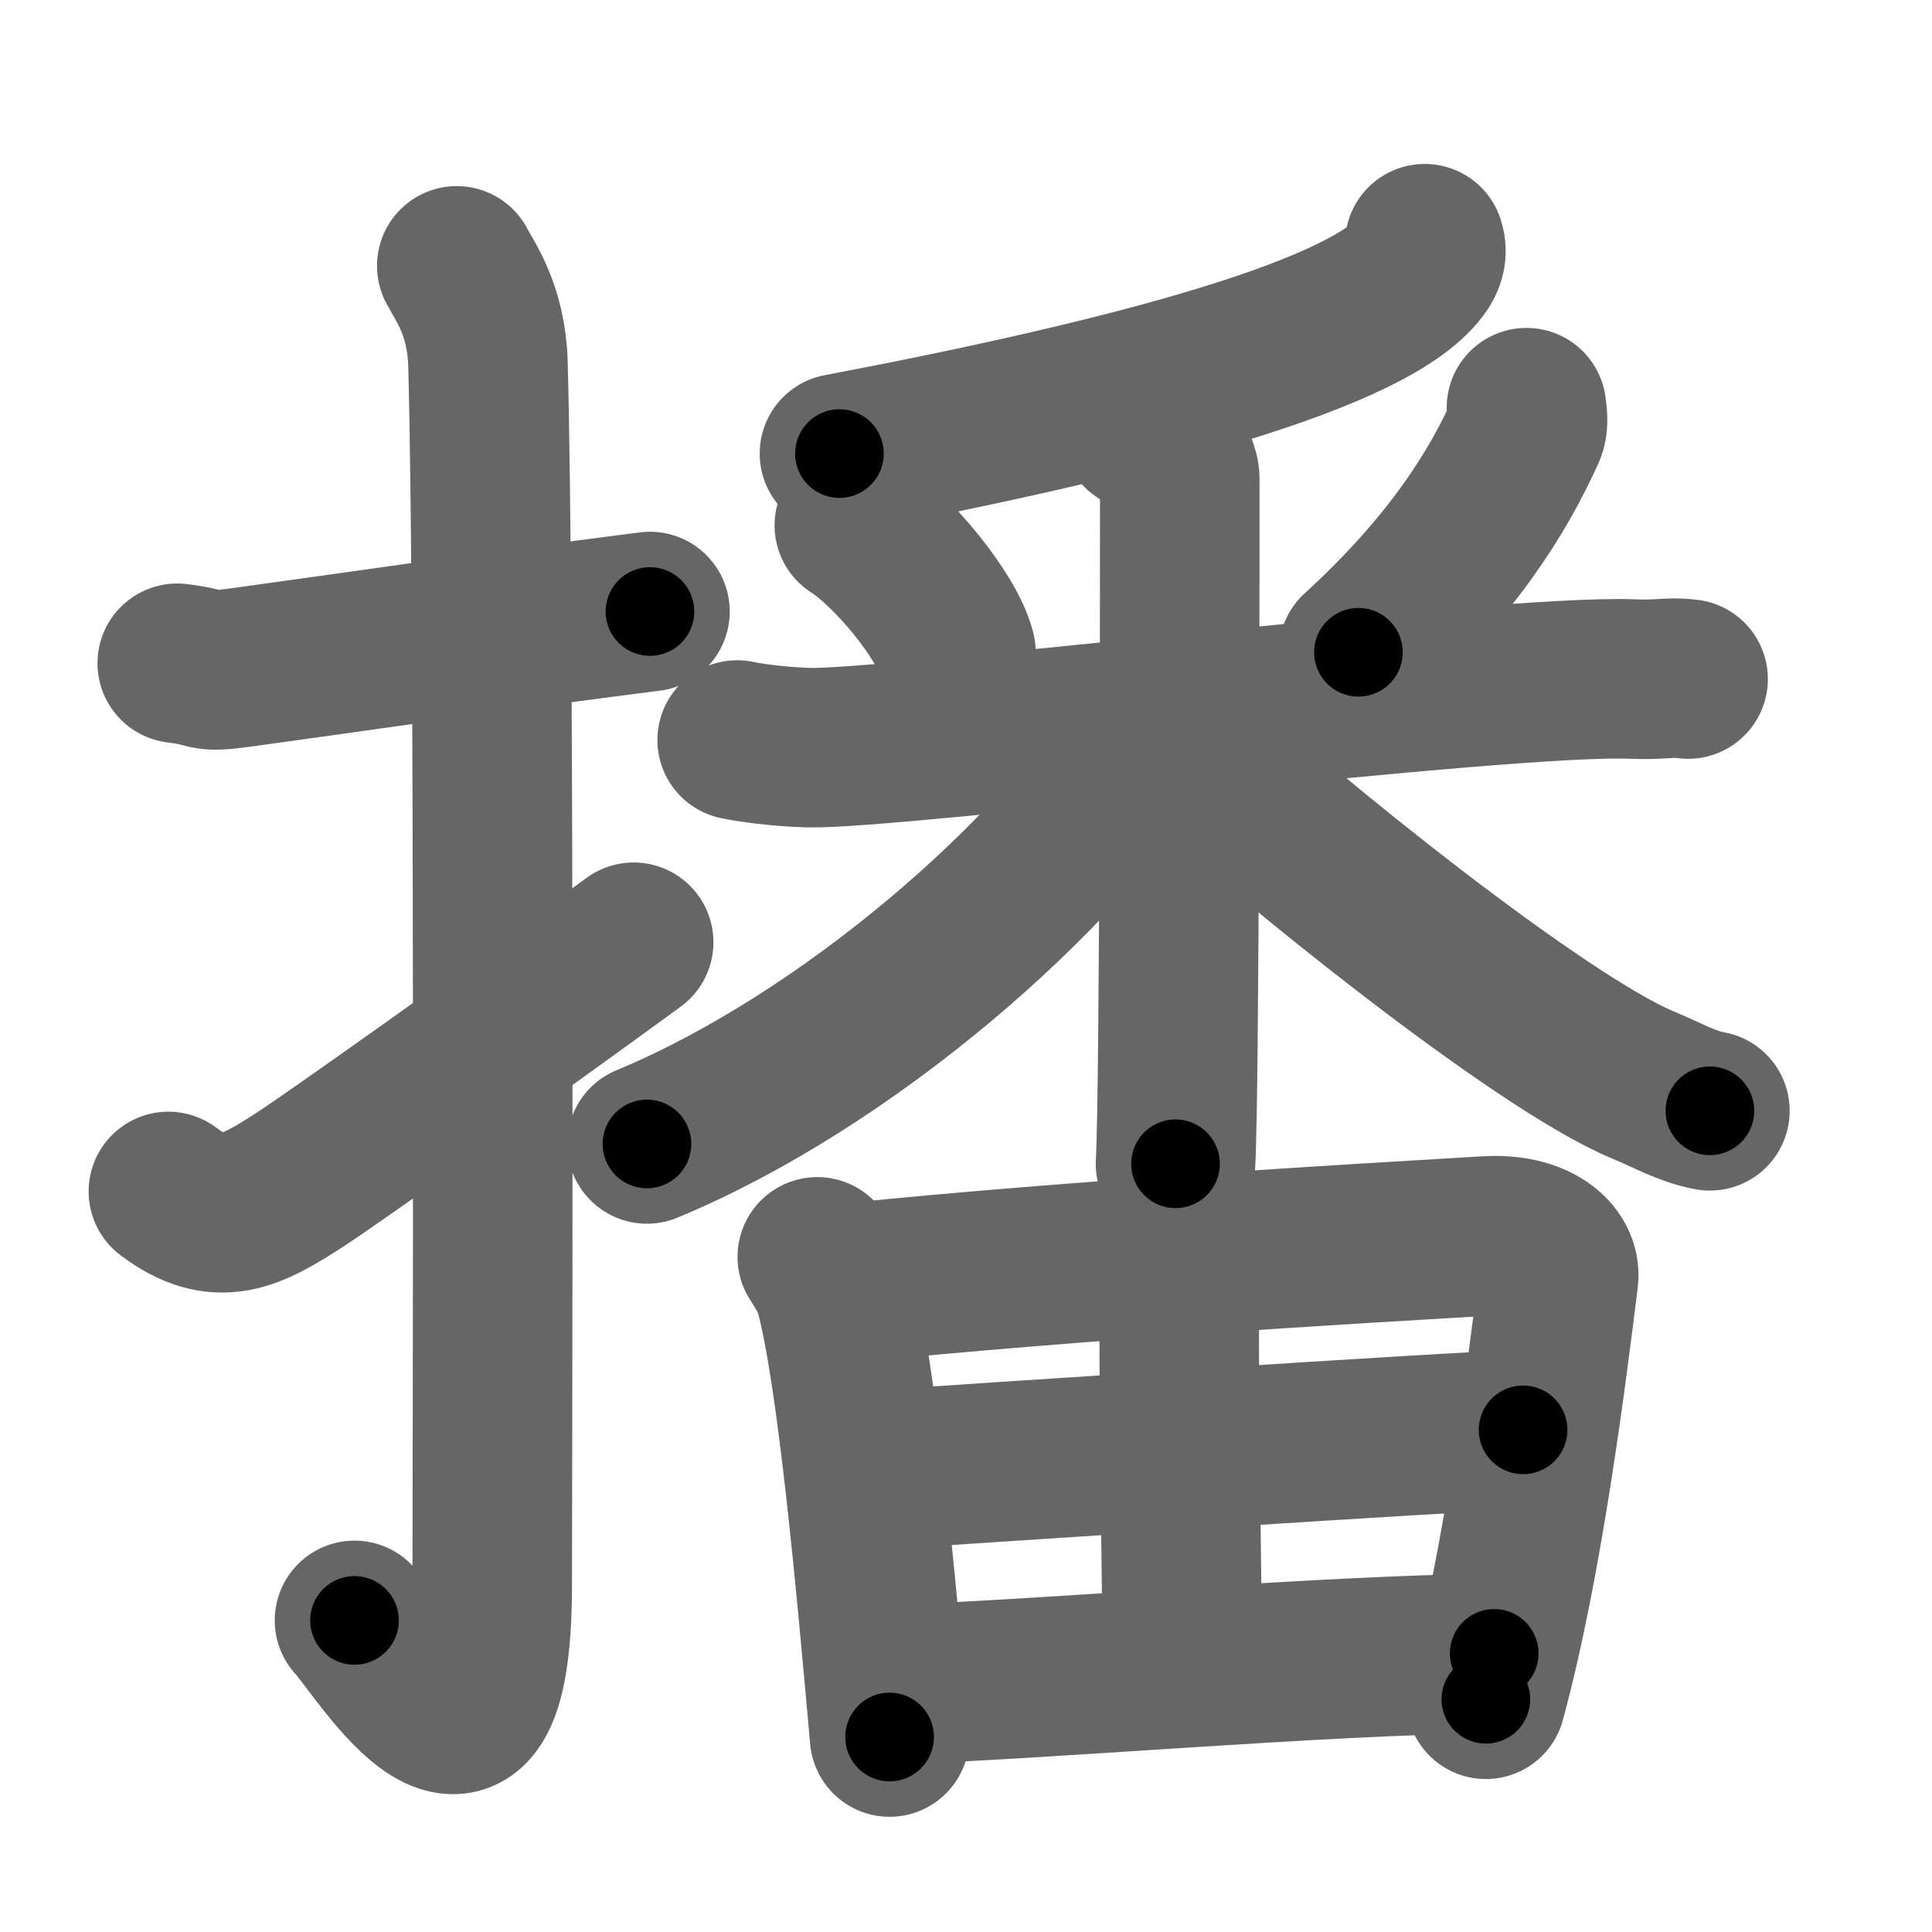<svg xmlns="http://www.w3.org/2000/svg" width="109" height="109" viewBox="0 0 109 109" id="64ad"><g fill="none" stroke="#666" stroke-width="9" stroke-linecap="round" stroke-linejoin="round"><g><g><path d="M10,37.42c2.08,0.25,1.27,0.55,3.5,0.25c5.5-0.75,14-2,23.17-3.17" /><path d="M25.77,15c0.48,0.92,1.67,2.49,1.76,5.52c0.4,14.55,0.24,63.94,0.24,68.9c0,14.25-6.32,3.53-7.77,2" /><path d="M9.5,67.22c2.81,2.12,4.62,1.15,7.43-0.67c1.66-1.07,11.79-8.25,18.82-13.39" /></g><g><g><g><path d="M80.38,13.75c0.1,0.3,0.13,0.71-0.18,1.19c-2.56,3.88-16.4,7.53-32.84,10.65" /></g><g><path d="M48.2,29.64c2.08,1.33,5.21,5.08,5.73,7.15" /><path d="M86.12,23c0.03,0.32,0.15,0.87-0.05,1.31c-1.6,3.52-4.16,7.66-9.43,12.49" /><path d="M41.59,41.75c0.63,0.14,2.31,0.38,3.99,0.43c4.62,0.14,39.16-4.16,46.51-3.87c1.68,0.07,2.1-0.14,3.15,0" /><path d="M64.37,24.3c1.22,0.33,2.19,1.97,2.19,2.68c0,4.19,0,34.51-0.24,38.68" /><path d="M64.82,41.24c-5.03,8.13-17.01,18.61-28.32,23.3" /><path d="M68.09,43C72,46.75,86.75,58.75,92.71,61.22c1.45,0.6,2.45,1.21,3.76,1.45" /></g></g><g><path d="M46.11,70.91c0.29,0.45,0.79,1.25,0.95,1.81c1.28,4.57,2.38,16.85,3.13,25.28" /><path d="M47.96,72.38c12.7-1.3,28.34-2.2,35.92-2.65c2.78-0.17,4.2,1.16,4.05,2.38c-0.63,5.06-1.98,15.99-4.1,23.76" /><path d="M65.72,71.89c0.6,0.86,0.82,1.21,0.81,2.42c-0.02,5.68,0.18,17.52,0.18,19.37" /><path d="M49.77,82.92c3.31-0.22,33.43-2.25,36.16-2.25" /><path d="M50.72,95.03c8.77-0.3,23.5-1.63,33.58-1.75" /></g></g></g></g><g fill="none" stroke="#000" stroke-width="5" stroke-linecap="round" stroke-linejoin="round"><g><g><path d="M10,37.42c2.08,0.25,1.27,0.55,3.5,0.25c5.5-0.75,14-2,23.17-3.17" stroke-dasharray="26.93" stroke-dashoffset="26.93"><animate id="0" attributeName="stroke-dashoffset" values="26.93;0" dur="0.27s" fill="freeze" begin="0s;64ad.click" /></path><path d="M25.77,15c0.48,0.92,1.67,2.49,1.76,5.52c0.4,14.55,0.24,63.94,0.24,68.9c0,14.25-6.32,3.53-7.77,2" stroke-dasharray="90.8" stroke-dashoffset="90.8"><animate attributeName="stroke-dashoffset" values="90.8" fill="freeze" begin="64ad.click" /><animate id="1" attributeName="stroke-dashoffset" values="90.8;0" dur="0.68s" fill="freeze" begin="0.end" /></path><path d="M9.5,67.22c2.81,2.12,4.62,1.15,7.43-0.67c1.66-1.07,11.79-8.25,18.82-13.39" stroke-dasharray="31.27" stroke-dashoffset="31.27"><animate attributeName="stroke-dashoffset" values="31.27" fill="freeze" begin="64ad.click" /><animate id="2" attributeName="stroke-dashoffset" values="31.27;0" dur="0.31s" fill="freeze" begin="1.end" /></path></g><g><g><g><path d="M80.38,13.75c0.1,0.3,0.13,0.71-0.18,1.19c-2.56,3.88-16.4,7.53-32.84,10.65" stroke-dasharray="36.17" stroke-dashoffset="36.17"><animate attributeName="stroke-dashoffset" values="36.17" fill="freeze" begin="64ad.click" /><animate id="3" attributeName="stroke-dashoffset" values="36.17;0" dur="0.36s" fill="freeze" begin="2.end" /></path></g><g><path d="M48.2,29.64c2.08,1.33,5.21,5.08,5.73,7.15" stroke-dasharray="9.3" stroke-dashoffset="9.3"><animate attributeName="stroke-dashoffset" values="9.3" fill="freeze" begin="64ad.click" /><animate id="4" attributeName="stroke-dashoffset" values="9.3;0" dur="0.09s" fill="freeze" begin="3.end" /></path><path d="M86.12,23c0.03,0.32,0.15,0.87-0.05,1.31c-1.6,3.52-4.16,7.66-9.43,12.49" stroke-dasharray="17.09" stroke-dashoffset="17.09"><animate attributeName="stroke-dashoffset" values="17.09" fill="freeze" begin="64ad.click" /><animate id="5" attributeName="stroke-dashoffset" values="17.09;0" dur="0.17s" fill="freeze" begin="4.end" /></path><path d="M41.59,41.75c0.63,0.14,2.31,0.38,3.99,0.43c4.62,0.14,39.16-4.16,46.51-3.87c1.68,0.07,2.1-0.14,3.15,0" stroke-dasharray="53.86" stroke-dashoffset="53.86"><animate attributeName="stroke-dashoffset" values="53.86" fill="freeze" begin="64ad.click" /><animate id="6" attributeName="stroke-dashoffset" values="53.86;0" dur="0.54s" fill="freeze" begin="5.end" /></path><path d="M64.37,24.3c1.22,0.33,2.19,1.97,2.19,2.68c0,4.19,0,34.51-0.24,38.68" stroke-dasharray="42.31" stroke-dashoffset="42.31"><animate attributeName="stroke-dashoffset" values="42.31" fill="freeze" begin="64ad.click" /><animate id="7" attributeName="stroke-dashoffset" values="42.31;0" dur="0.42s" fill="freeze" begin="6.end" /></path><path d="M64.82,41.24c-5.03,8.13-17.01,18.61-28.32,23.3" stroke-dasharray="37.15" stroke-dashoffset="37.15"><animate attributeName="stroke-dashoffset" values="37.15" fill="freeze" begin="64ad.click" /><animate id="8" attributeName="stroke-dashoffset" values="37.15;0" dur="0.37s" fill="freeze" begin="7.end" /></path><path d="M68.09,43C72,46.75,86.75,58.75,92.71,61.22c1.45,0.6,2.45,1.21,3.76,1.45" stroke-dasharray="34.75" stroke-dashoffset="34.75"><animate attributeName="stroke-dashoffset" values="34.75" fill="freeze" begin="64ad.click" /><animate id="9" attributeName="stroke-dashoffset" values="34.75;0" dur="0.35s" fill="freeze" begin="8.end" /></path></g></g><g><path d="M46.11,70.91c0.29,0.45,0.79,1.25,0.95,1.81c1.28,4.57,2.38,16.85,3.13,25.28" stroke-dasharray="27.54" stroke-dashoffset="27.54"><animate attributeName="stroke-dashoffset" values="27.54" fill="freeze" begin="64ad.click" /><animate id="10" attributeName="stroke-dashoffset" values="27.54;0" dur="0.28s" fill="freeze" begin="9.end" /></path><path d="M47.96,72.38c12.7-1.3,28.34-2.2,35.92-2.65c2.78-0.17,4.2,1.16,4.05,2.38c-0.63,5.06-1.98,15.99-4.1,23.76" stroke-dasharray="65.45" stroke-dashoffset="65.45"><animate attributeName="stroke-dashoffset" values="65.45" fill="freeze" begin="64ad.click" /><animate id="11" attributeName="stroke-dashoffset" values="65.45;0" dur="0.49s" fill="freeze" begin="10.end" /></path><path d="M65.72,71.89c0.6,0.86,0.82,1.21,0.81,2.42c-0.02,5.68,0.18,17.52,0.18,19.37" stroke-dasharray="21.99" stroke-dashoffset="21.99"><animate attributeName="stroke-dashoffset" values="21.99" fill="freeze" begin="64ad.click" /><animate id="12" attributeName="stroke-dashoffset" values="21.99;0" dur="0.22s" fill="freeze" begin="11.end" /></path><path d="M49.77,82.92c3.31-0.22,33.43-2.25,36.16-2.25" stroke-dasharray="36.23" stroke-dashoffset="36.23"><animate attributeName="stroke-dashoffset" values="36.23" fill="freeze" begin="64ad.click" /><animate id="13" attributeName="stroke-dashoffset" values="36.23;0" dur="0.36s" fill="freeze" begin="12.end" /></path><path d="M50.72,95.03c8.77-0.3,23.5-1.63,33.58-1.75" stroke-dasharray="33.63" stroke-dashoffset="33.63"><animate attributeName="stroke-dashoffset" values="33.63" fill="freeze" begin="64ad.click" /><animate id="14" attributeName="stroke-dashoffset" values="33.63;0" dur="0.34s" fill="freeze" begin="13.end" /></path></g></g></g></g></svg>